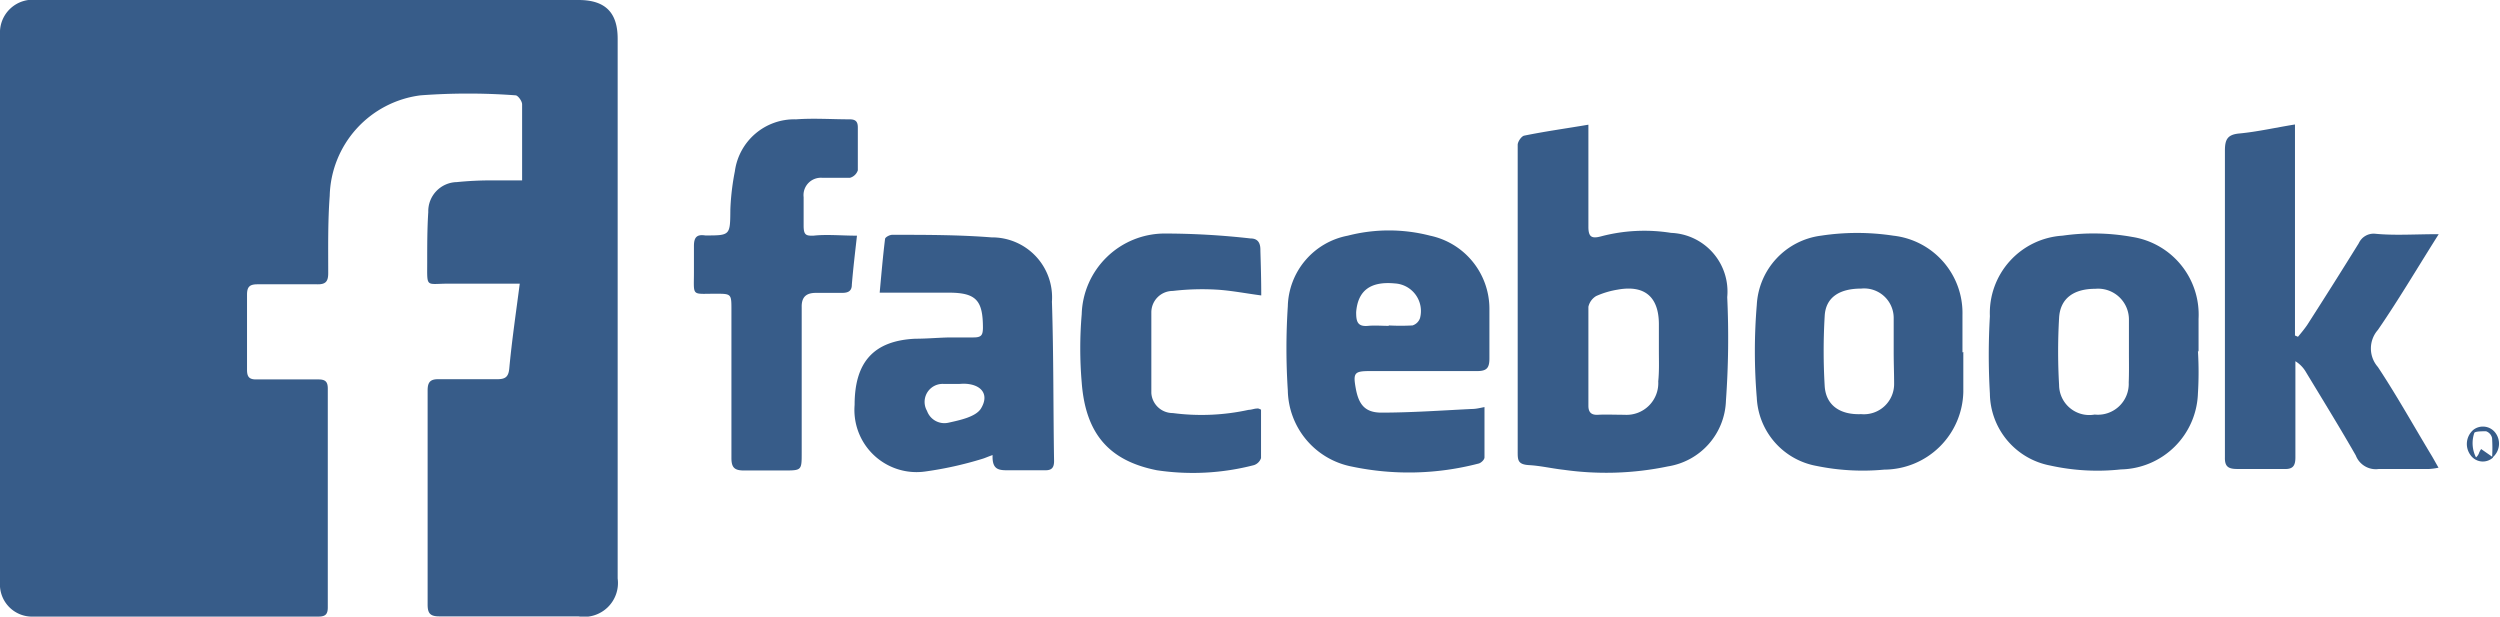 <svg id="圖層_1" data-name="圖層 1" xmlns="http://www.w3.org/2000/svg" viewBox="0 0 116.69 28.78"><defs><style>.cls-1{fill:#375c89;}</style></defs><title>工作區域 1</title><g id="FAWEVJ.tif"><path class="cls-1" d="M24.26,13.24c-1.17,0-2.24,0-3.32,0s-1,.22-1-1c0-.78,0-1.56.05-2.34a1.36,1.36,0,0,1,1.33-1.4A16,16,0,0,1,23,8.42h1.37V7c0-.71,0-1.42,0-2.13,0-.15-.19-.41-.3-.42a29.9,29.9,0,0,0-4.44,0,4.85,4.85,0,0,0-4.24,4.69c-.09,1.2-.07,2.41-.07,3.61,0,.39-.12.53-.52.52-.92,0-1.85,0-2.77,0-.35,0-.5.09-.5.48,0,1.17,0,2.34,0,3.51,0,.34.11.46.46.45.95,0,1.91,0,2.87,0,.32,0,.44.1.44.43V28.35c0,.33-.12.43-.44.43-4.43,0-8.87,0-13.3,0A1.5,1.5,0,0,1,0,27.18V1.59A1.53,1.53,0,0,1,1.73,0H27c1.25,0,1.83.58,1.83,1.81V27A1.58,1.58,0,0,1,27,28.77c-2.16,0-4.33,0-6.49,0-.43,0-.55-.14-.55-.55q0-5,0-10c0-.39.13-.53.53-.52.9,0,1.8,0,2.71,0,.37,0,.53-.09.57-.49C23.89,15.91,24.08,14.63,24.26,13.24Z"/><path class="cls-1" d="M74.14,5.82v2c0,.92,0,1.84,0,2.77,0,.48.16.56.6.44A7.92,7.92,0,0,1,78,10.87a2.74,2.74,0,0,1,2.62,3,41,41,0,0,1-.06,4.83,3.21,3.21,0,0,1-2.71,3.07,14.11,14.11,0,0,1-4.85.16c-.55-.06-1.09-.19-1.63-.22s-.53-.25-.53-.65c0-4.06,0-8.11,0-12.17,0-.71,0-1.42,0-2.13,0-.15.18-.41.31-.43C72.13,6.13,73.08,6,74.14,5.82Zm3.29,10.54h0V15.14c0-1.29-.67-1.85-1.93-1.62a4,4,0,0,0-1,.3.78.78,0,0,0-.36.5c0,1.54,0,3.08,0,4.62,0,.32.15.44.46.42s.81,0,1.22,0a1.48,1.48,0,0,0,1.58-1.56C77.45,17.32,77.43,16.84,77.43,16.36Z"/><path class="cls-1" d="M113.83,10.93c-1,1.58-1.87,3.06-2.84,4.47a1.31,1.31,0,0,0,0,1.73c.88,1.33,1.66,2.73,2.48,4.09.11.18.21.37.35.61a2.84,2.84,0,0,1-.44.06c-.78,0-1.56,0-2.34,0a1,1,0,0,1-1.08-.63c-.75-1.31-1.54-2.59-2.32-3.88a1.45,1.45,0,0,0-.5-.52c0,.16,0,.32,0,.49,0,1.33,0,2.66,0,4,0,.41-.13.56-.54.54-.73,0-1.46,0-2.18,0-.42,0-.58-.12-.57-.54,0-.82,0-1.63,0-2.45,0-3.95,0-7.9,0-11.86,0-.51.1-.76.68-.81.84-.08,1.66-.27,2.59-.42v9.85l.14.06c.15-.18.3-.36.43-.55q1.22-1.9,2.41-3.82a.76.76,0,0,1,.76-.44C111.76,11,112.73,10.93,113.83,10.93Z"/><path class="cls-1" d="M69.29,19c0,.84,0,1.6,0,2.35,0,.11-.17.27-.29.29a12.89,12.89,0,0,1-5.89.14,3.69,3.69,0,0,1-3-3.56,30.17,30.17,0,0,1,0-3.92A3.44,3.44,0,0,1,62.91,11a7.68,7.68,0,0,1,3.84,0,3.49,3.49,0,0,1,2.77,3.4c0,.77,0,1.56,0,2.33,0,.44-.12.59-.57.59-1.66,0-3.33,0-5,0-.73,0-.8.08-.67.8s.4,1.13,1.17,1.14c1.41,0,2.82-.1,4.23-.17C68.87,19.09,69,19.06,69.29,19Zm-4.47-3.81h0a10.25,10.25,0,0,0,1.11,0,.54.54,0,0,0,.35-.34,1.29,1.29,0,0,0-1.17-1.62c-1.14-.11-1.73.33-1.81,1.34,0,.42.05.69.56.64C64.18,15.18,64.5,15.21,64.82,15.21Z"/><path class="cls-1" d="M91.64,16.43c0,.62,0,1.25,0,1.86a3.71,3.71,0,0,1-3.69,3.63,10.74,10.74,0,0,1-3.15-.17A3.4,3.4,0,0,1,82,18.57a26.21,26.21,0,0,1,0-4.34A3.44,3.44,0,0,1,85,11a11.2,11.2,0,0,1,3.37,0,3.63,3.63,0,0,1,3.23,3.7c0,.58,0,1.17,0,1.75Zm-3.25,0h0c0-.53,0-1.07,0-1.6a1.38,1.38,0,0,0-1.52-1.36c-1,0-1.65.4-1.7,1.27a27.78,27.78,0,0,0,0,3.29c.06.89.72,1.34,1.7,1.3a1.41,1.41,0,0,0,1.54-1.41C88.41,17.44,88.39,16.94,88.39,16.45Z"/><path class="cls-1" d="M102.59,16.37a16.18,16.18,0,0,1,0,2A3.67,3.67,0,0,1,99,21.91a10.18,10.18,0,0,1-3.3-.18,3.46,3.46,0,0,1-2.82-3.36,31.06,31.06,0,0,1,0-3.61A3.62,3.62,0,0,1,96.27,11a10.19,10.19,0,0,1,3.26.06,3.67,3.67,0,0,1,3.09,3.82c0,.52,0,1,0,1.54Zm-3.22.05c0-.49,0-1,0-1.49a1.44,1.44,0,0,0-1.57-1.45c-1,0-1.64.44-1.69,1.36a27.24,27.24,0,0,0,0,3.13,1.41,1.41,0,0,0,1.66,1.38,1.44,1.44,0,0,0,1.59-1.49C99.38,17.38,99.37,16.9,99.37,16.42Z"/><path class="cls-1" d="M46.33,21.24c-.23.08-.35.14-.49.18a16.8,16.8,0,0,1-2.67.59,2.9,2.9,0,0,1-3.28-3.11c0-2,.89-3,2.84-3.09.53,0,1.07-.05,1.6-.06.37,0,.74,0,1.11,0s.43-.11.44-.43c0-1.29-.3-1.66-1.6-1.66H41.06c.08-.87.15-1.69.25-2.5,0-.09.23-.21.36-.2,1.54,0,3.08,0,4.61.12a2.8,2.8,0,0,1,2.82,3c.08,2.48.06,5,.1,7.44,0,.33-.13.44-.44.43-.51,0-1,0-1.54,0S46.3,22,46.33,21.24Zm-1.55-3.32h0c-.25,0-.5,0-.74,0a.84.84,0,0,0-.77,1.26.86.86,0,0,0,1,.55c.54-.12,1.26-.27,1.51-.65.43-.69,0-1.17-.82-1.17Z"/><path class="cls-1" d="M40,11c-.09.81-.18,1.55-.24,2.29,0,.3-.18.38-.45.38s-.82,0-1.22,0-.68.14-.67.66c0,2.27,0,4.54,0,6.8,0,.83,0,.83-.84.83-.62,0-1.24,0-1.86,0-.44,0-.58-.14-.58-.58,0-2.3,0-4.6,0-6.91,0-.76,0-.76-.75-.76-1.13,0-1,.14-1-1,0-.41,0-.82,0-1.23s.14-.55.53-.49h0c1.17,0,1.16,0,1.17-1.21A11.28,11.28,0,0,1,34.3,8a2.8,2.8,0,0,1,2.86-2.43c.83-.06,1.67,0,2.5,0,.28,0,.38.11.38.38,0,.65,0,1.31,0,2a.54.54,0,0,1-.37.35c-.42,0-.85,0-1.28,0a.81.81,0,0,0-.88.9c0,.45,0,.89,0,1.33s.11.48.46.47C38.59,10.93,39.26,11,40,11Z"/><path class="cls-1" d="M58.87,13.79c-.75-.1-1.41-.23-2.07-.27a11.8,11.8,0,0,0-2.06.06,1,1,0,0,0-1,1c0,1.26,0,2.51,0,3.77a1,1,0,0,0,1,.93,10.28,10.28,0,0,0,3.54-.15c.12,0,.24-.05.36-.06s.1,0,.22.05c0,.75,0,1.5,0,2.26a.52.52,0,0,1-.33.33,11.34,11.34,0,0,1-4.53.24c-2.22-.44-3.33-1.69-3.51-4.1a18.76,18.76,0,0,1,0-3.18,3.88,3.88,0,0,1,3.88-3.77,36.08,36.08,0,0,1,4,.23c.35,0,.47.22.46.57C58.85,12.36,58.87,13.05,58.87,13.79Z"/><path class="cls-1" d="M116.37,21.35a.7.7,0,0,1-1.05-.1.87.87,0,0,1,.13-1.19.73.73,0,0,1,1,.11.84.84,0,0,1-.13,1.2,7.1,7.1,0,0,0,0-.92.43.43,0,0,0-.28-.32c-.18,0-.53,0-.55.08a1.47,1.47,0,0,0,.08,1.14.48.48,0,0,0,.15-.23,1,1,0,0,1,.09-.16Z"/></g></svg>